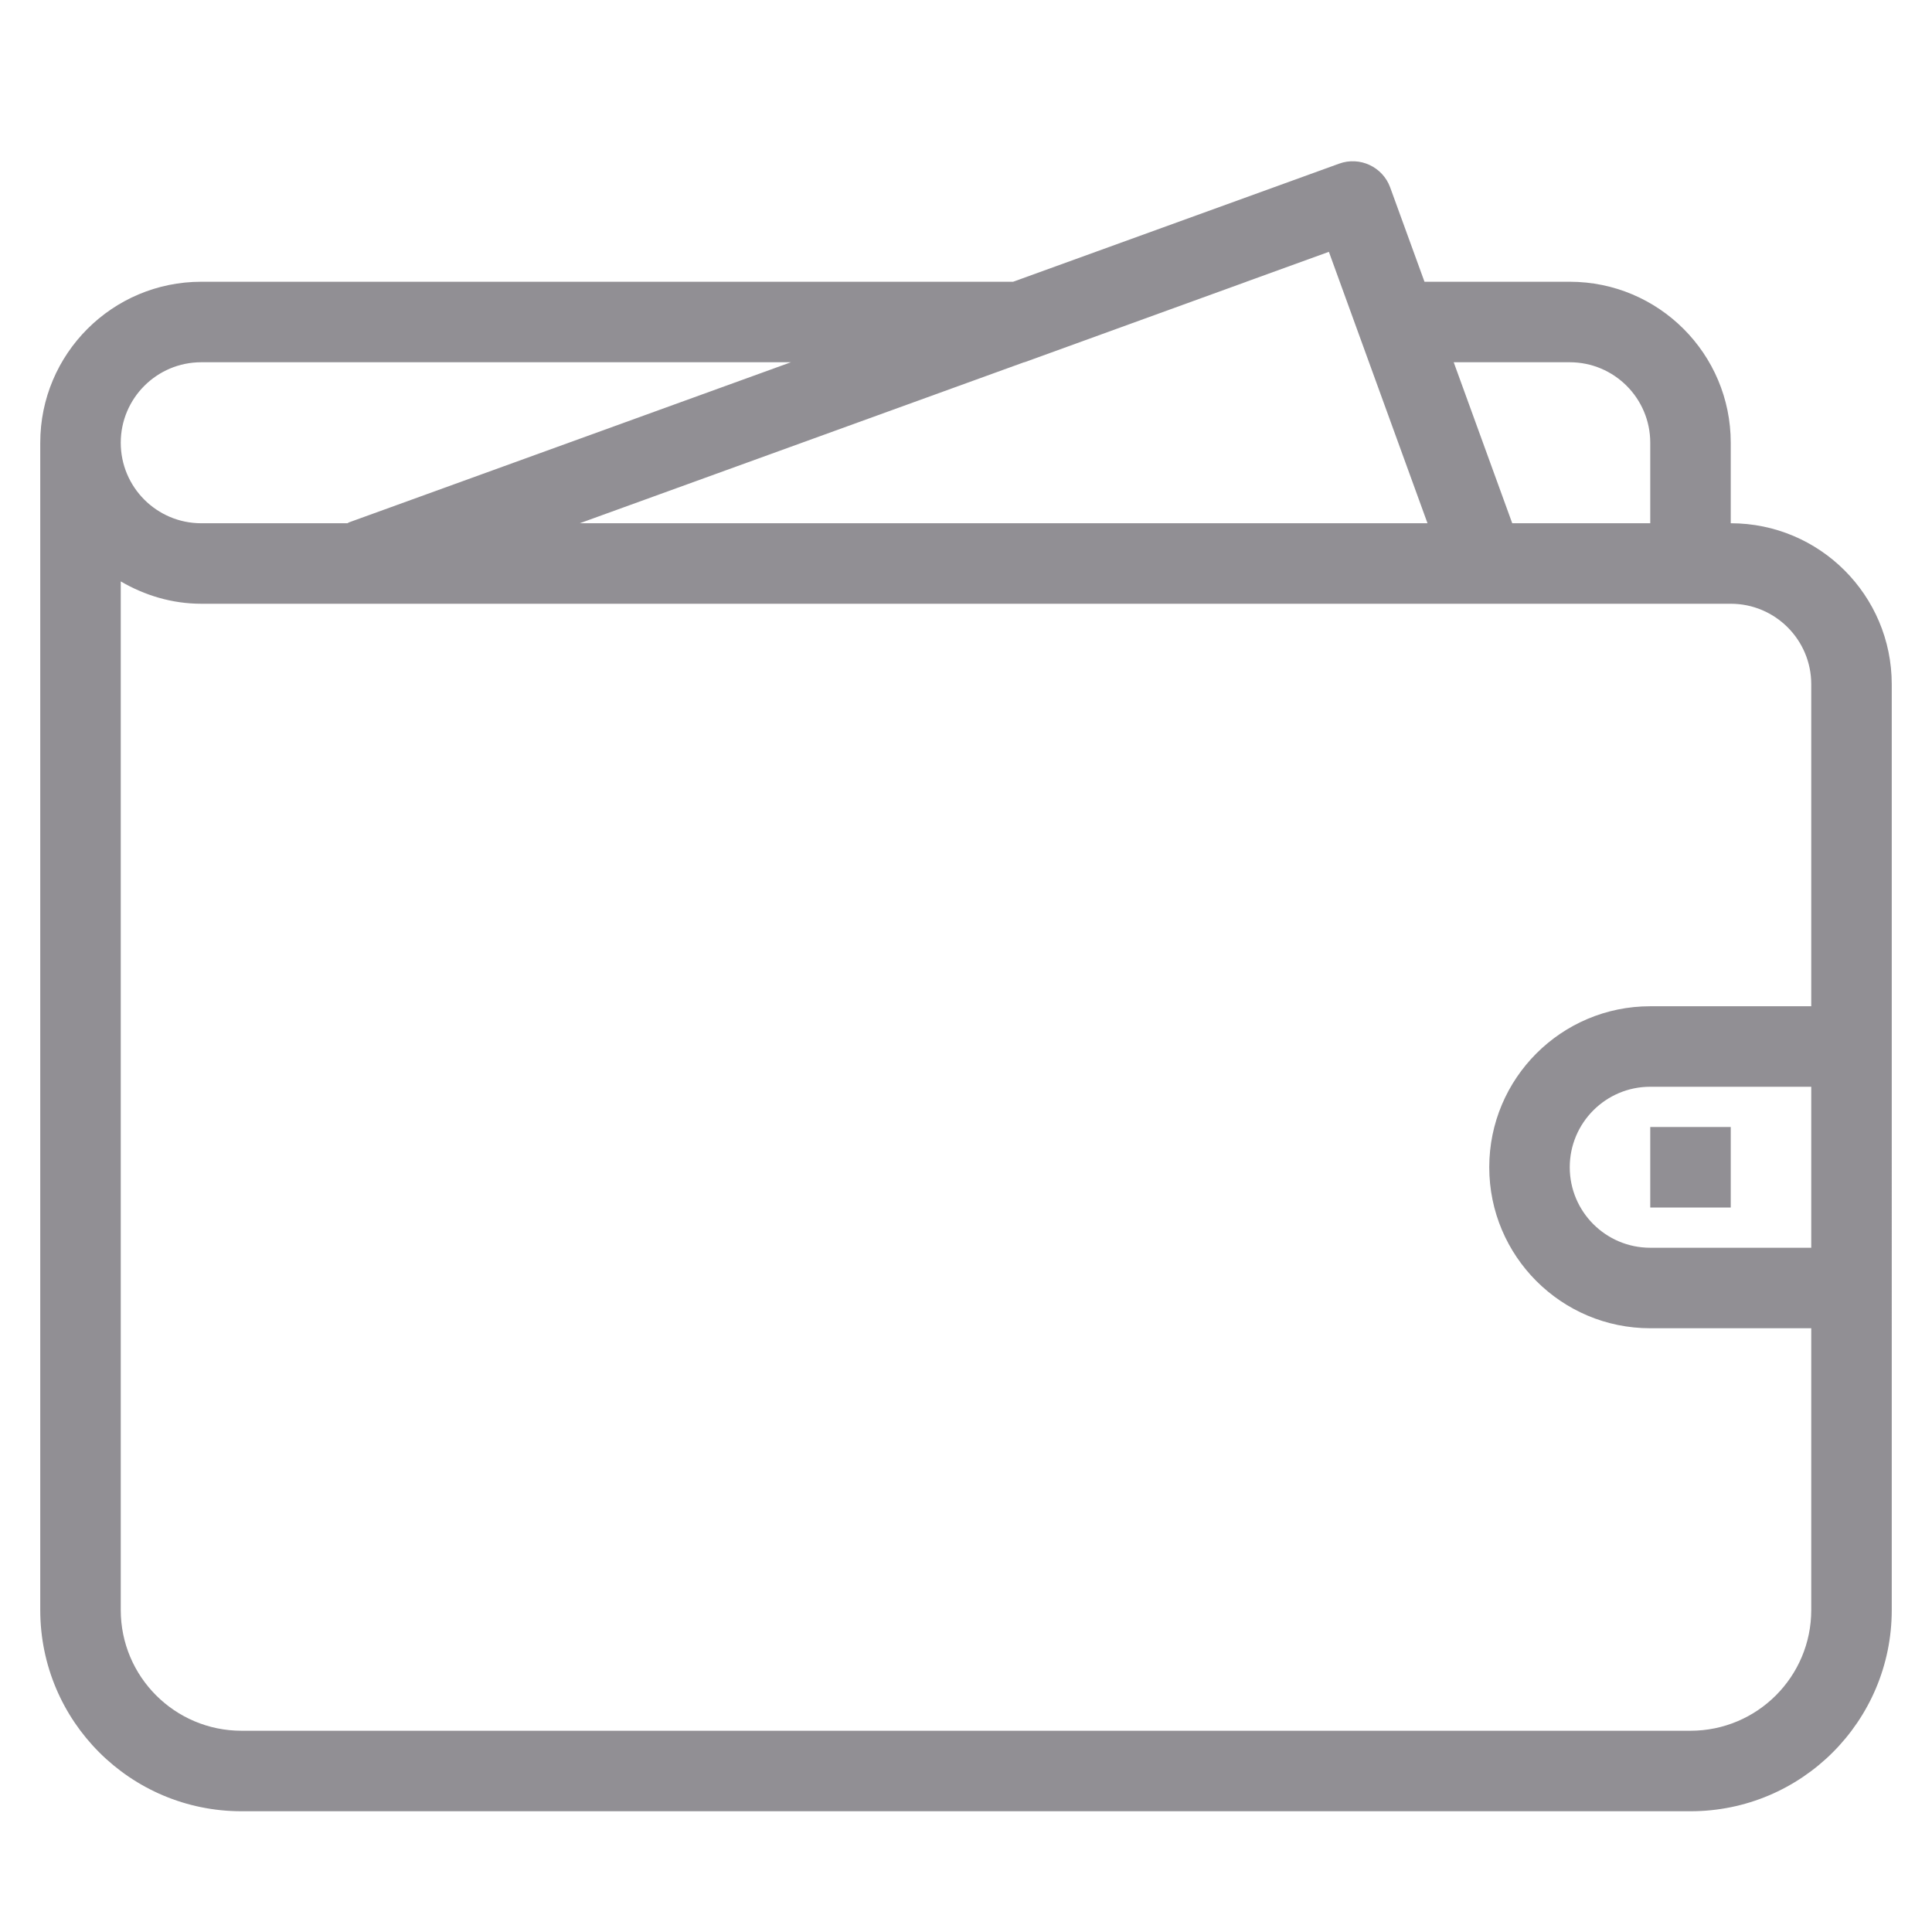 <?xml version="1.0" ?><!DOCTYPE svg  PUBLIC '-//W3C//DTD SVG 1.1//EN'  'http://www.w3.org/Graphics/SVG/1.1/DTD/svg11.dtd'><svg enable-background="new 0 0 48 48" height="48px" id="Layer_1" version="1.1" viewBox="0 0 48 48" width="48px" xml:space="preserve" xmlns="http://www.w3.org/2000/svg" xmlns:xlink="http://www.w3.org/1999/xlink"><path fill="#918f94" clip-rule="evenodd" d="M47,40L47,40c0,2.762-2.238,5-5,5l0,0H6l0,0c-2.762,0-5-2.238-5-5V11  c0-2.209,1.791-4,4-4l0,0h20.171l8.099-2.934c0.513-0.187,1.081,0.078,1.268,0.589L35.391,7H39c2.209,0,4,1.791,4,4v2l0,0  c2.209,0,4,1.791,4,4V40z M5,9L5,9c-1.104,0-2,0.896-2,2s0.896,2,2,2h3.445l0,0h0.189c0.013-0.005,0.021-0.016,0.034-0.021L19.65,9  H5z M34.078,9.181l-1.062-2.924l-0.001,0v0L30.964,7h0.003l-5.514,2h-0.01l-11.039,4h21.062L34.078,9.181z M41,11  c0-1.104-0.896-2-2-2h-2.883l1.454,4H41l0,0V11z M43,15H5l0,0c-0.732,0-1.41-0.211-2-0.555V40c0,1.657,1.344,3,3,3h36  c1.657,0,3-1.343,3-3v-7h-4c-2.209,0-4-1.791-4-4s1.791-4,4-4h4v-8C45,15.896,44.104,15,43,15z M45,31v-4h-4c-1.104,0-2,0.896-2,2  s0.896,2,2,2H45z M41,28h2v2h-2V28z" fill-rule="evenodd"/></svg>